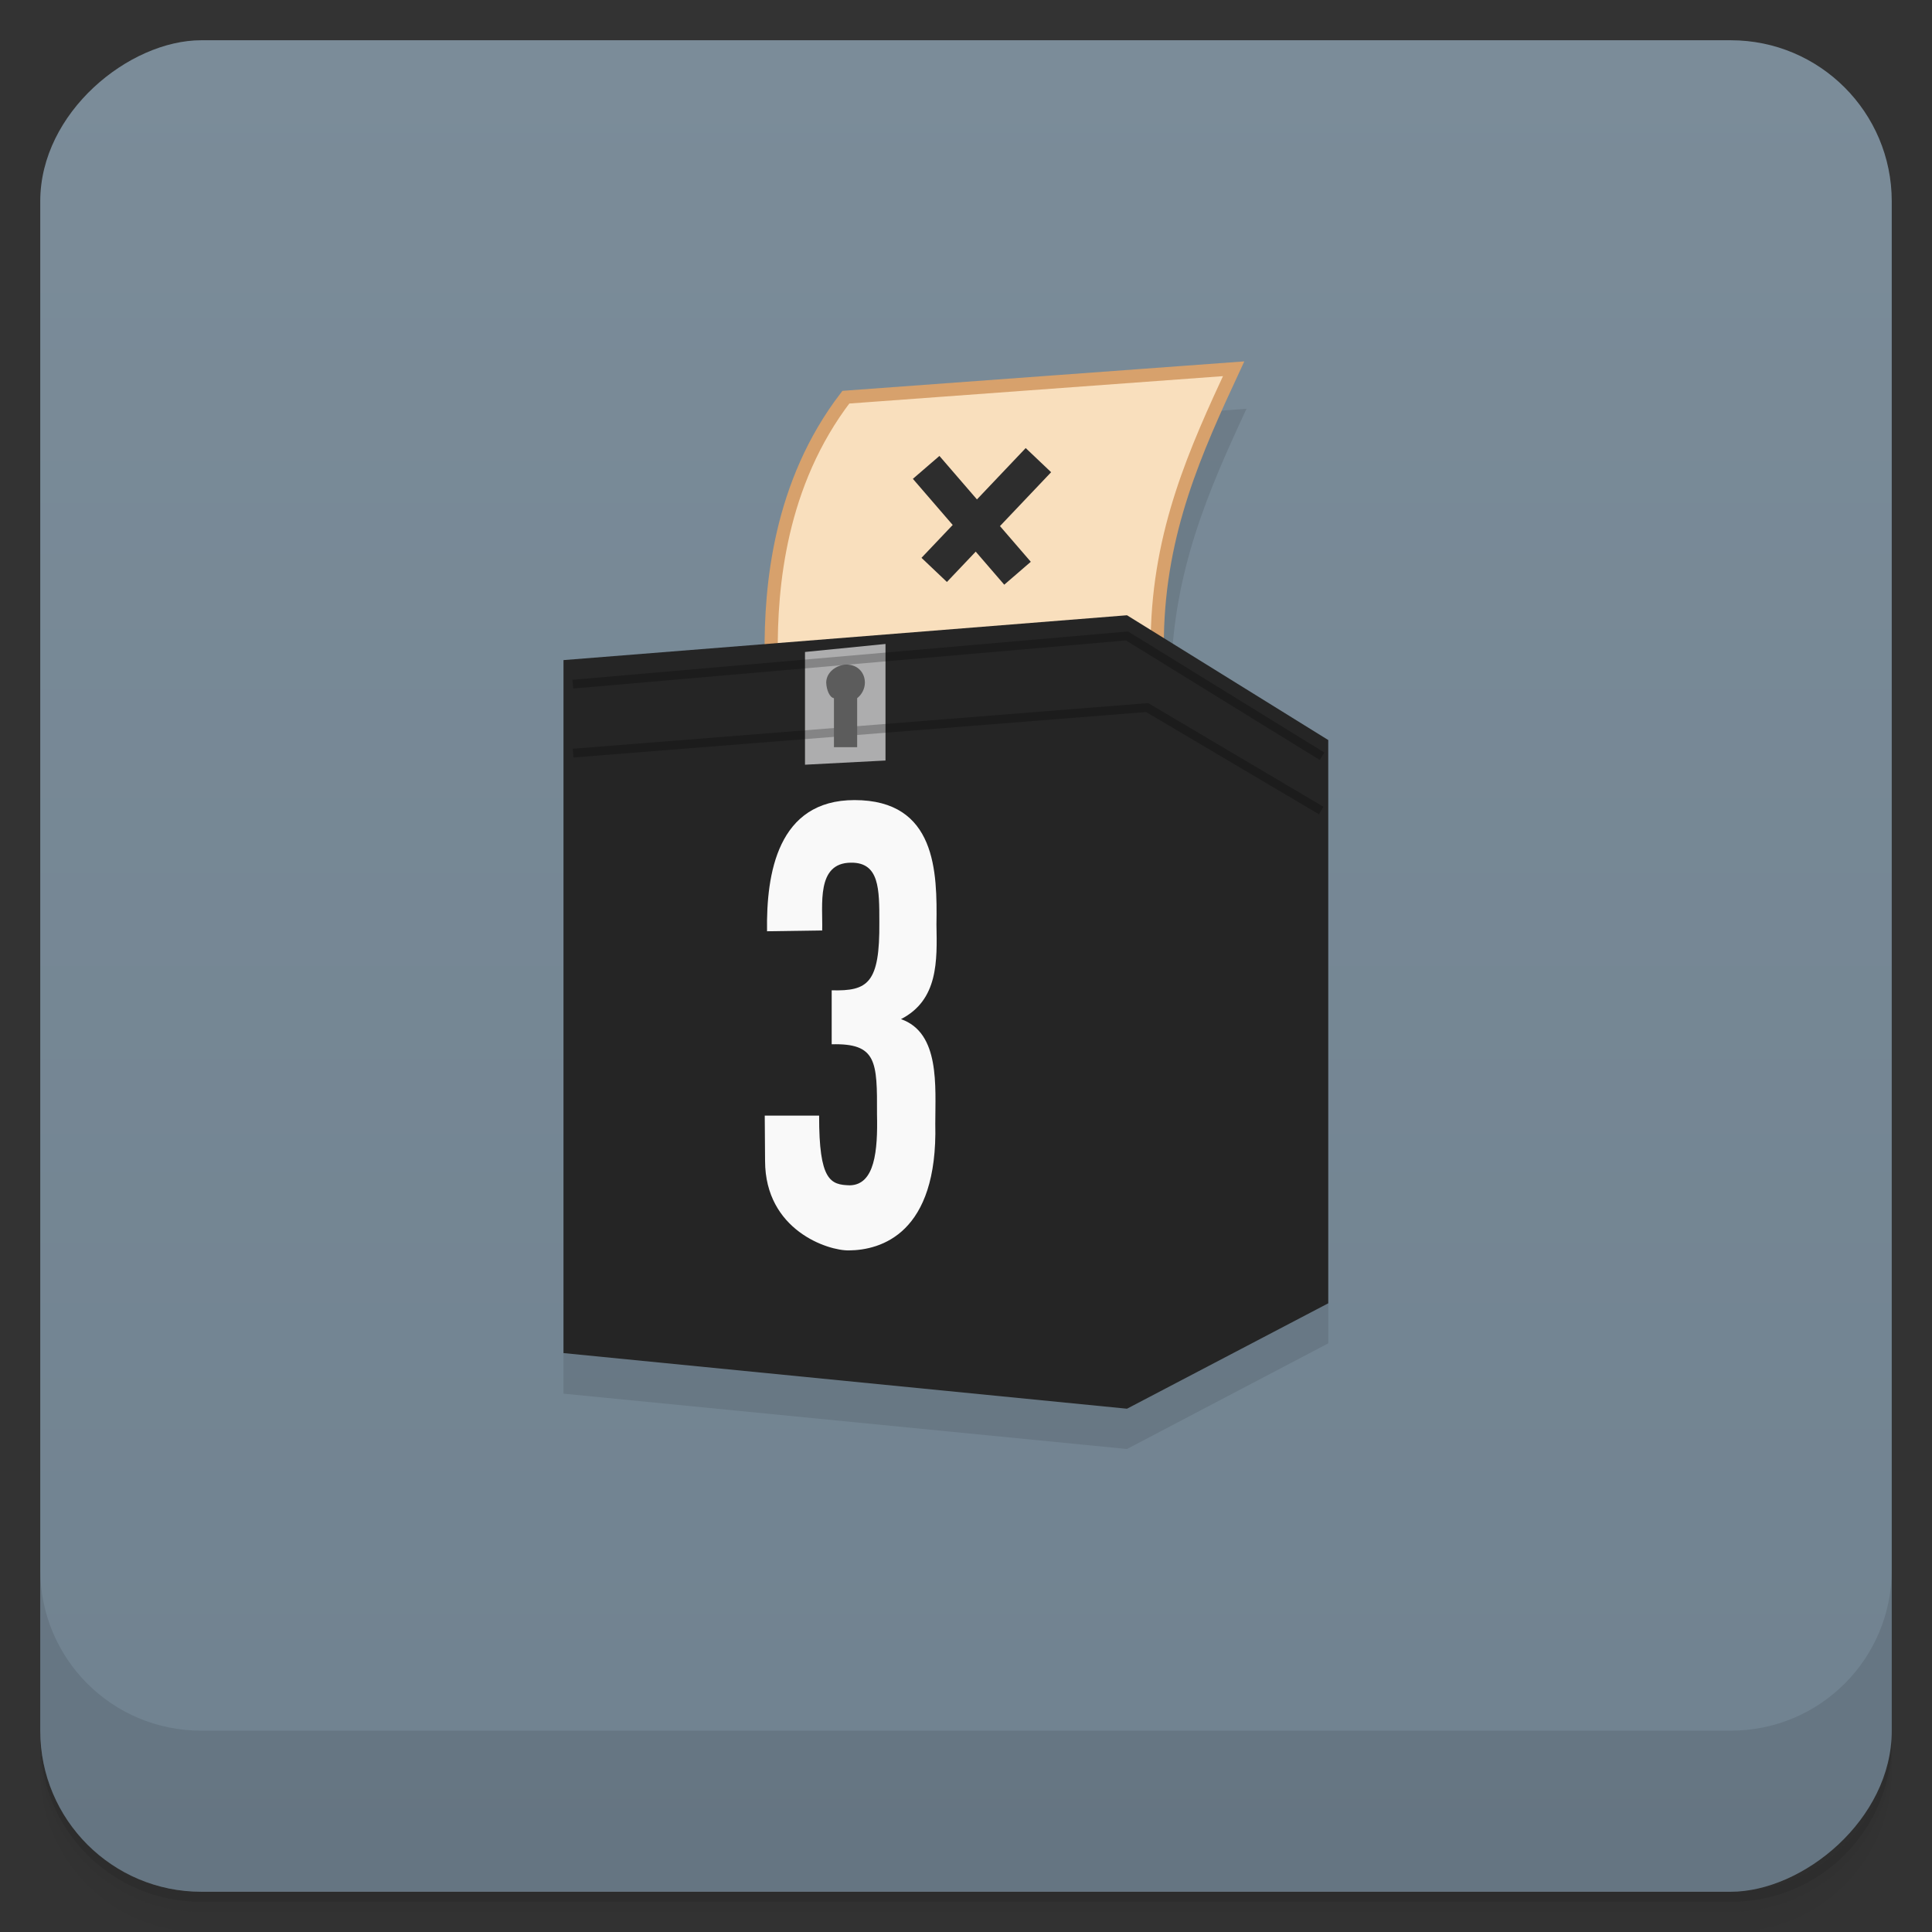 <?xml version="1.0" encoding="UTF-8" standalone="no"?>
<svg
   xmlns:dc="http://purl.org/dc/elements/1.1/"
   xmlns:cc="http://creativecommons.org/ns#"
   xmlns:rdf="http://www.w3.org/1999/02/22-rdf-syntax-ns#"
   xmlns:svg="http://www.w3.org/2000/svg"
   xmlns="http://www.w3.org/2000/svg"
   xmlns:xlink="http://www.w3.org/1999/xlink"
   xmlns:sodipodi="http://sodipodi.sourceforge.net/DTD/sodipodi-0.dtd"
   xmlns:inkscape="http://www.inkscape.org/namespaces/inkscape"
   viewBox="0 0 48 48"
   version="1.1"
   id="svg57"
   sodipodi:docname="steam_icon_245470.svg"
   inkscape:version="0.92.1 r">
  <rect x="0" y="0" width="48" height="48" fill="#333333" stroke="none"/>
  <sodipodi:namedview
     pagecolor="#ffffff"
     bordercolor="#666666"
     borderopacity="1"
     objecttolerance="10"
     gridtolerance="10"
     guidetolerance="10"
     inkscape:pageopacity="0"
     inkscape:pageshadow="2"
     inkscape:window-width="1920"
     inkscape:window-height="2033"
     id="namedview59"
     showgrid="false"
     inkscape:zoom="28.392219"
     inkscape:cx="27.00618"
     inkscape:cy="10.500756"
     inkscape:window-x="1920"
     inkscape:window-y="55"
     inkscape:window-maximized="0"
     inkscape:current-layer="svg57" />
  <defs
     id="defs17">
    <linearGradient
       inkscape:collect="always"
       id="linearGradient851">
      <stop
         style="stop-color:#708290;stop-opacity:1"
         offset="0"
         id="stop847" />
      <stop
         style="stop-color:#7b8c99;stop-opacity:1"
         offset="1"
         id="stop849" />
    </linearGradient>
    <linearGradient
       inkscape:collect="always"
       xlink:href="#linearGradient851"
       id="linearGradient853"
       x1="-47"
       y1="24"
       x2="-1"
       y2="24"
       gradientUnits="userSpaceOnUse" />
  </defs>
  <g
     id="g25">
    <path
       d="m 1 43 l 0 0.25 c 0 2.216 1.784 4 4 4 l 38 0 c 2.216 0 4 -1.784 4 -4 l 0 -0.25 c 0 2.216 -1.784 4 -4 4 l -38 0 c -2.216 0 -4 -1.784 -4 -4 z m 0 0.5 l 0 0.5 c 0 2.216 1.784 4 4 4 l 38 0 c 2.216 0 4 -1.784 4 -4 l 0 -0.5 c 0 2.216 -1.784 4 -4 4 l -38 0 c -2.216 0 -4 -1.784 -4 -4 z"
       opacity="0.02"
       id="path19" />
    <path
       d="m 1 43.25 l 0 0.25 c 0 2.216 1.784 4 4 4 l 38 0 c 2.216 0 4 -1.784 4 -4 l 0 -0.25 c 0 2.216 -1.784 4 -4 4 l -38 0 c -2.216 0 -4 -1.784 -4 -4 z"
       opacity="0.05"
       id="path21" />
    <path
       d="m 1 43 l 0 0.25 c 0 2.216 1.784 4 4 4 l 38 0 c 2.216 0 4 -1.784 4 -4 l 0 -0.25 c 0 2.216 -1.784 4 -4 4 l -38 0 c -2.216 0 -4 -1.784 -4 -4 z"
       opacity="0.1"
       id="path23" />
  </g>
  <g
     id="g29">
    <rect
       width="46"
       height="46"
       x="-47"
       y="1"
       rx="4"
       transform="matrix(0,-1,1,0,0,0)"
       fill="url(#linearGradient3764)"
       fill-opacity="1"
       id="rect27"
       style="fill:url(#linearGradient853);fill-opacity:1" />
  </g>
  <g
     id="g55">
    <g
       transform="translate(0,-1004.362)"
       id="g53">
      <path
         d="m 1 1043.36 0 4 c 0 2.216 1.784 4 4 4 l 38 0 c 2.216 0 4 -1.784 4 -4 l 0 -4 c 0 2.216 -1.784 4 -4 4 l -38 0 c -2.216 0 -4 -1.784 -4 -4 z"
         opacity="0.1"
         id="path51" />
    </g>
  </g>
  <path
     inkscape:connector-curvature="0"
     d="m 30.969,10.155 -9.625,0.719 C 19.775,12.92 19.512,15.308 19.5,16.968 L 14,17.406 V 34.625 L 28,36 33,33.375 v -14 l -4.125,-2.563 h 0.219 c 0.051,-2.622 0.929,-4.618 1.875,-6.656 z"
     style="fill:#000000;fill-opacity:0.098;stroke:none"
     id="path21-3" />
  <path
     inkscape:connector-curvature="0"
     d="m 19.16,16.236 c -0.014,-1.661 0.203,-4.214 1.855,-6.368 l 9.634,-0.706 c -0.946,2.038 -1.846,4.02 -1.896,6.644 z"
     style="fill:#f9dfbd;fill-opacity:1;stroke:#d7a16c;stroke-width:0.327;stroke-linecap:butt;stroke-linejoin:miter;stroke-miterlimit:4;stroke-dasharray:none;stroke-opacity:1"
     id="path27" />
  <path
     inkscape:connector-curvature="0"
     d="m 14,33.617 14,1.382 5,-2.619 V 18.386 l -5,-3.1 -14,1.114 z"
     style="fill:#252525;fill-opacity:1;stroke:none"
     id="path29" />
  <path
     inkscape:connector-curvature="0"
     d="m 20,16.198 2,-0.199 v 2.896 l -2,0.104 z"
     style="fill:#adadae;fill-opacity:1;stroke:none"
     id="path31" />
  <path
     inkscape:connector-curvature="0"
     d="m 14.238,18.711 14.263,-1.132 4.324,2.559"
     style="fill:none;stroke:#000000;stroke-width:0.218;stroke-linecap:butt;stroke-linejoin:miter;stroke-miterlimit:4;stroke-dasharray:none;stroke-opacity:0.235"
     id="path33" />
  <path
     inkscape:connector-curvature="0"
     d="m 21.04,16.512 c -0.259,0 -0.513,0.19 -0.513,0.449 0.007,0.182 0.087,0.37 0.192,0.385 v 1.218 h 0.577 v -1.218 c 0.112,-0.086 0.192,-0.233 0.192,-0.385 0,-0.259 -0.19,-0.449 -0.449,-0.449 z"
     style="fill:#5c5c5c;fill-opacity:1;stroke:none"
     id="path35" />
  <path
     inkscape:connector-curvature="0"
     d="m 23.21,14.159 2.589,-2.727"
     style="fill:none;stroke:#2d2d2d;stroke-width:0.871;stroke-linecap:butt;stroke-linejoin:miter;stroke-miterlimit:4;stroke-dasharray:none;stroke-opacity:1"
     id="path37" />
  <path
     inkscape:connector-curvature="0"
     d="m 23.01,11.612 2.27,2.63"
     style="fill:none;stroke:#2d2d2d;stroke-width:0.871;stroke-linecap:butt;stroke-linejoin:miter;stroke-miterlimit:4;stroke-dasharray:none;stroke-opacity:1"
     id="path39" />
  <path
     inkscape:connector-curvature="0"
     d="M 32.846,18.789 28,15.8 14.232,16.998"
     style="fill:none;stroke:#000000;stroke-width:0.218;stroke-linecap:butt;stroke-linejoin:miter;stroke-miterlimit:4;stroke-dasharray:none;stroke-opacity:0.235"
     id="path41" />
  <path
     inkscape:connector-curvature="0"
     d="m 19,27.717 h 1.351 c -0.004,1.62 0.283,1.719 0.763,1.732 0.622,-0.013 0.696,-0.862 0.675,-1.762 0.005,-1.312 -0.002,-1.772 -1.126,-1.742 v -1.341 c 0.899,0.023 1.197,-0.173 1.184,-1.693 0,-0.82 0.003,-1.486 -0.705,-1.478 -0.869,0.005 -0.697,1.049 -0.715,1.684 l -1.37,0.02 c -0.022,-1.428 0.261,-3.26 2.173,-3.259 2.038,0 2.055,1.793 2.036,3.093 0.017,0.9 0.048,1.872 -0.881,2.349 0.974,0.34 0.852,1.669 0.852,2.604 0.066,2.725 -1.351,3.135 -2.144,3.142 -0.521,0.011 -2.081,-0.5 -2.085,-2.222 z"
     style="fill:#f9f9f9;fill-opacity:1;stroke:none"
     id="path43" />
</svg>
